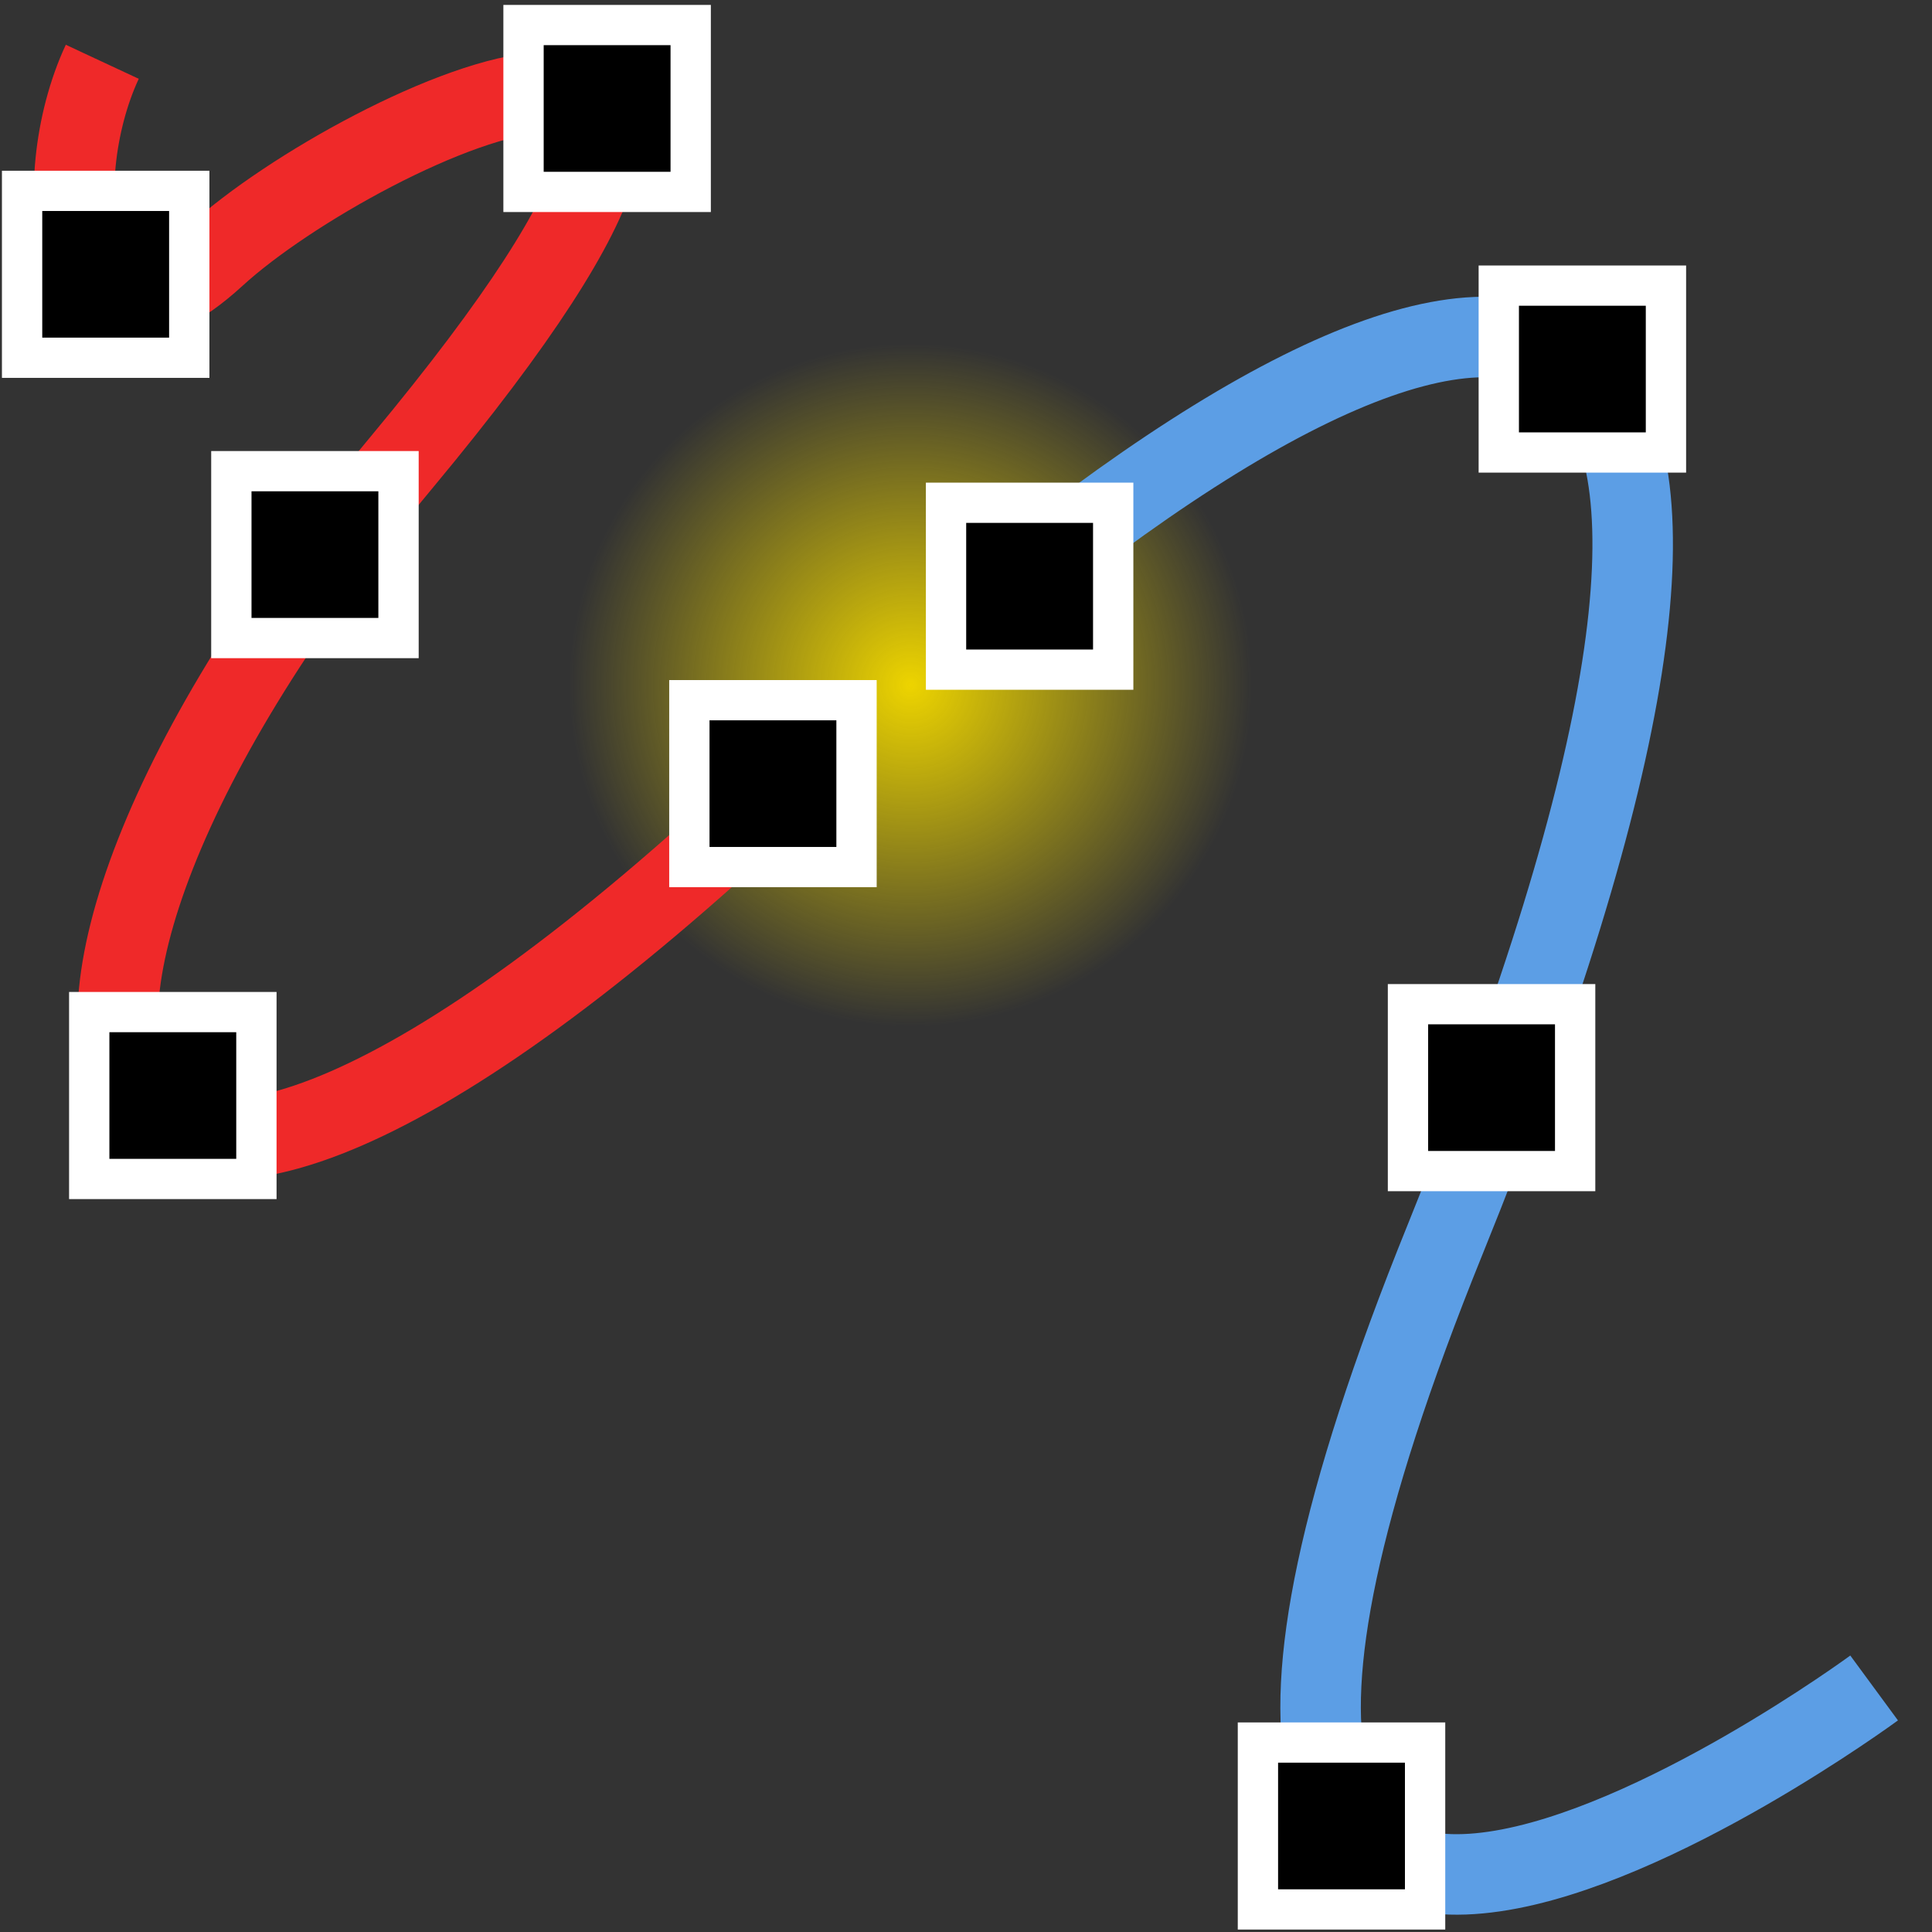<?xml version="1.0" encoding="UTF-8" standalone="no"?>
<!-- Created with Inkscape (http://www.inkscape.org/) -->

<svg
   xmlns:i="http://ns.adobe.com/AdobeIllustrator/10.0/"
   xmlns:dc="http://purl.org/dc/elements/1.1/"
   xmlns:cc="http://creativecommons.org/ns#"
   xmlns:rdf="http://www.w3.org/1999/02/22-rdf-syntax-ns#"
   xmlns:svg="http://www.w3.org/2000/svg"
   xmlns="http://www.w3.org/2000/svg"
   xmlns:xlink="http://www.w3.org/1999/xlink"
   xmlns:sodipodi="http://sodipodi.sourceforge.net/DTD/sodipodi-0.dtd"
   xmlns:inkscape="http://www.inkscape.org/namespaces/inkscape"
   width="48px"
   height="48px"
   id="svg3000"
   sodipodi:version="0.32"
   inkscape:version="0.48.5 r10040"
   sodipodi:docname="polypath.svg"
   version="1.1">
  <rect width="100%" height="100%" fill="#333333" stroke="none"/>
  <defs
     id="defs3002">
    <linearGradient
       inkscape:collect="always"
       id="linearGradient3794">
      <stop
         style="stop-color:#edd400;stop-opacity:1;"
         offset="0"
         id="stop3796" />
      <stop
         style="stop-color:#edd400;stop-opacity:0;"
         offset="1"
         id="stop3798" />
    </linearGradient>
    <radialGradient
       inkscape:collect="always"
       xlink:href="#linearGradient3794"
       id="radialGradient3800"
       cx="21.55"
       cy="19.716"
       fx="21.55"
       fy="19.716"
       r="11.448"
       gradientUnits="userSpaceOnUse" />
  </defs>
  <sodipodi:namedview
     id="base"
     pagecolor="#ffffff"
     bordercolor="#666666"
     borderopacity="1.0"
     inkscape:pageopacity="0.0"
     inkscape:pageshadow="2"
     inkscape:zoom="7.4246212"
     inkscape:cx="1.7142857"
     inkscape:cy="14.571429"
     inkscape:current-layer="layer1"
     showgrid="true"
     inkscape:grid-bbox="true"
     inkscape:document-units="px"
     inkscape:window-width="2560"
     inkscape:window-height="1537"
     inkscape:window-x="-8"
     inkscape:window-y="-8"
     inkscape:window-maximized="1" />
  <g
     id="layer1"
     inkscape:label="Layer 1"
     inkscape:groupmode="layer">
    <path
       sodipodi:type="arc"
       style="color:#000000;fill:url(#radialGradient3800);fill-opacity:1;fill-rule:nonzero;stroke:none;visibility:visible;display:inline;overflow:visible;enable-background:accumulate"
       id="path3792"
       sodipodi:cx="21.549921"
       sodipodi:cy="19.715729"
       sodipodi:rx="11.448396"
       sodipodi:ry="11.448396"
       d="m 32.998,19.716 a 11.448,11.448 0 1 1 -22.897,0 11.448,11.448 0 1 1 22.897,0 z"
       transform="matrix(0.741,0,0,0.741,6.655,2.409)" />
    <path
       style="fill:none;stroke:#ef2929;stroke-width:2;stroke-linecap:butt;stroke-linejoin:miter;stroke-miterlimit:4;stroke-opacity:1;stroke-dasharray:none"
       d="M 2.541,1.535 C 1.134,4.55 1.737,9.676 5.355,6.359 8.974,3.043 21.939,-2.887 9.979,11.485 -1.981,25.857 1.347,36.61 19.338,19.625"
       id="path12822"
       inkscape:connector-curvature="0" />
    <path
       style="fill:none;stroke:#5c9ee5;stroke-width:2;stroke-linecap:butt;stroke-linejoin:miter;stroke-miterlimit:4;stroke-opacity:1;stroke-dasharray:none"
       d="M 25.325,14.388 C 39.29,3.261 45.573,6.931 35.909,30.781 24.954,57.816 46.562,41.937 46.562,41.937"
       id="path12222"
       inkscape:connector-curvature="0" />
    <g
       style="stroke-width:0.98;stroke-miterlimit:4;stroke-dasharray:none"
       id="g12784"
       transform="matrix(1.188,0,0,1.186,-6.667,-194.366)">
      <path
         i:knockout="Off"
         d="m 6.074,167.882 0,3.496 3.496,0 0,-3.496 -3.496,0 z"
         id="path12786"
         style="stroke:#ffffff;stroke-width:0.843;stroke-miterlimit:4;stroke-dasharray:none"
         inkscape:connector-curvature="0" />
    </g>
    <g
       transform="matrix(1.188,0,0,1.186,5.791,-198.486)"
       id="g12788"
       style="stroke-width:0.98;stroke-miterlimit:4;stroke-dasharray:none">
      <path
         inkscape:connector-curvature="0"
         style="stroke:#ffffff;stroke-width:0.843;stroke-miterlimit:4;stroke-dasharray:none"
         id="path12790"
         d="m 6.074,167.882 0,3.496 3.496,0 0,-3.496 -3.496,0 z"
         i:knockout="Off" />
    </g>
    <g
       transform="matrix(1.188,0,0,1.186,-4.999,-173.963)"
       id="g12796"
       style="stroke-width:0.98;stroke-miterlimit:4;stroke-dasharray:none">
      <path
         inkscape:connector-curvature="0"
         style="stroke:#ffffff;stroke-width:0.843;stroke-miterlimit:4;stroke-dasharray:none"
         id="path12798"
         d="m 6.074,167.882 0,3.496 3.496,0 0,-3.496 -3.496,0 z"
         i:knockout="Off" />
    </g>
    <g
       style="fill:#000000;stroke-width:0.98;stroke-miterlimit:4;stroke-dasharray:none"
       id="g12800"
       transform="matrix(1.188,0,0,1.186,16.288,-186.617)">
      <path
         i:knockout="Off"
         d="m 6.074,167.882 0,3.496 3.496,0 0,-3.496 -3.496,0 z"
         id="path12802"
         style="fill:#000000;stroke:#ffffff;stroke-width:0.843;stroke-miterlimit:4;stroke-dasharray:none"
         inkscape:connector-curvature="0" />
    </g>
    <g
       transform="matrix(1.188,0,0,1.186,30.021,-192.012)"
       id="g12804"
       style="stroke-width:0.98;stroke-miterlimit:4;stroke-dasharray:none">
      <path
         inkscape:connector-curvature="0"
         style="stroke:#ffffff;stroke-width:0.843;stroke-miterlimit:4;stroke-dasharray:none"
         id="path12806"
         d="m 6.074,167.882 0,3.496 3.496,0 0,-3.496 -3.496,0 z"
         i:knockout="Off" />
    </g>
    <g
       style="stroke-width:0.98;stroke-miterlimit:4;stroke-dasharray:none"
       id="g12808"
       transform="matrix(1.188,0,0,1.186,24.037,-155.815)">
      <path
         i:knockout="Off"
         d="m 6.074,167.882 0,3.496 3.496,0 0,-3.496 -3.496,0 z"
         id="path12810"
         style="stroke:#ffffff;stroke-width:0.843;stroke-miterlimit:4;stroke-dasharray:none"
         inkscape:connector-curvature="0" />
    </g>
    <g
       transform="matrix(1.188,0,0,1.186,-1.468,-187.402)"
       id="g12812"
       style="stroke-width:0.98;stroke-miterlimit:4;stroke-dasharray:none">
      <path
         inkscape:connector-curvature="0"
         style="stroke:#ffffff;stroke-width:0.843;stroke-miterlimit:4;stroke-dasharray:none"
         id="path12814"
         d="m 6.074,167.882 0,3.496 3.496,0 0,-3.496 -3.496,0 z"
         i:knockout="Off" />
    </g>
    <g
       transform="matrix(1.188,0,0,1.186,9.911,-181.712)"
       id="g12816"
       style="fill:#000000;stroke-width:0.98;stroke-miterlimit:4;stroke-dasharray:none">
      <path
         inkscape:connector-curvature="0"
         style="fill:#000000;stroke:#ffffff;stroke-width:0.843;stroke-miterlimit:4;stroke-dasharray:none"
         id="path12818"
         d="m 6.074,167.882 0,3.496 3.496,0 0,-3.496 -3.496,0 z"
         i:knockout="Off" />
    </g>
    <g
       style="stroke-width:0.98;stroke-miterlimit:4;stroke-dasharray:none"
       id="g12824"
       transform="matrix(1.188,0,0,1.186,27.765,-174.159)">
      <path
         i:knockout="Off"
         d="m 6.074,167.882 0,3.496 3.496,0 0,-3.496 -3.496,0 z"
         id="path12826"
         style="stroke:#ffffff;stroke-width:0.843;stroke-miterlimit:4;stroke-dasharray:none"
         inkscape:connector-curvature="0" />
    </g>
  </g>
</svg>
